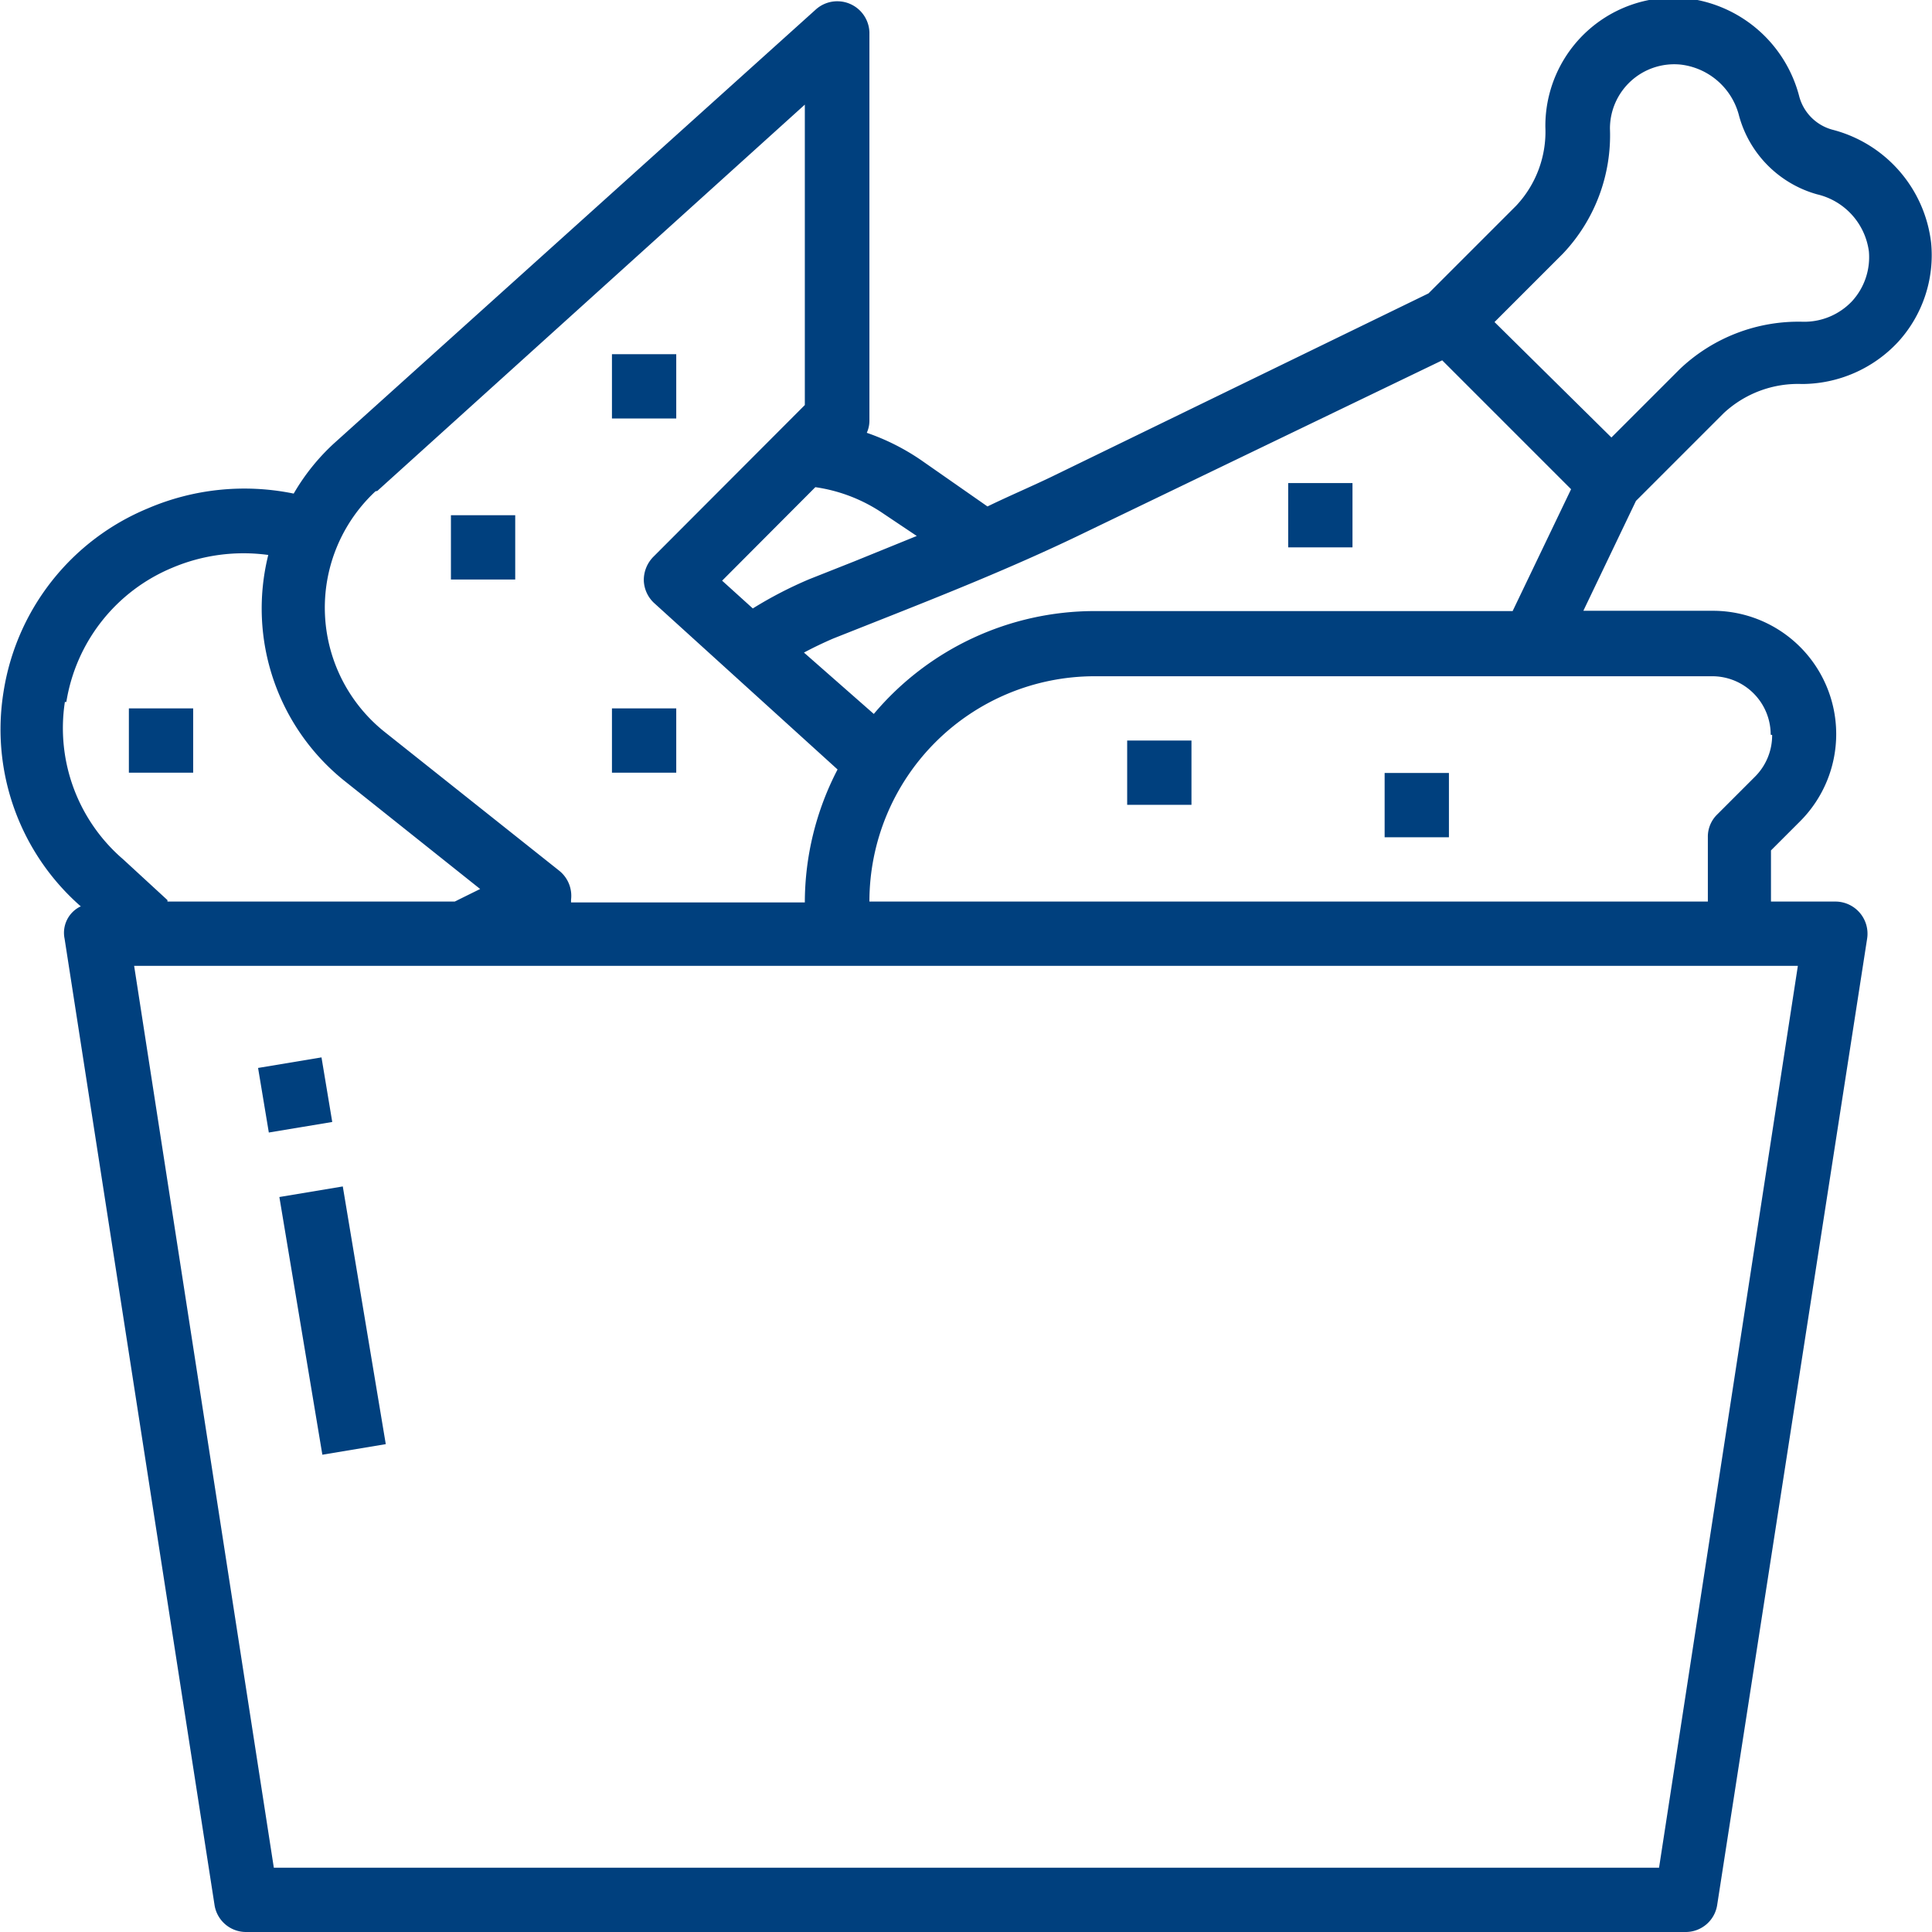 <svg id="Layer_1" data-name="Layer 1" xmlns="http://www.w3.org/2000/svg" viewBox="0 0 66.11 66.12">
  <defs>
    <style>
      .cls-1 {
        fill: #00407e;
      }
    </style>
  </defs>
  <title>nuggets</title>
  <g>
    <path class="cls-1" d="M18.57,48.69a1,1,0,0,0-.54,1.1l5.13,33.06a1.09,1.09,0,0,0,1.09.93H73.5a1.09,1.09,0,0,0,1.08-.93l5.13-33.06a1.1,1.1,0,0,0-1.08-1.27H76.42V46.77l1-1a4.22,4.22,0,0,0-3-7.2H70l1.8-3.76,3-3a3.73,3.73,0,0,1,2.68-1,4.51,4.51,0,0,0,3.29-1.44,4.4,4.4,0,0,0,1.13-3.39,4.54,4.54,0,0,0-3.37-3.87,1.61,1.61,0,0,1-1.14-1.13,4.52,4.52,0,0,0-3.87-3.37,4.39,4.39,0,0,0-4.82,4.41,3.7,3.7,0,0,1-1,2.69l-3,3L51.77,34c-.71.34-1.44.65-2.16,1l-2.25-1.57a7.73,7.73,0,0,0-1.88-.95,1,1,0,0,0,.09-.43V18.77A1.1,1.1,0,0,0,43.73,18L27.24,32.85a7.31,7.31,0,0,0-1.37,1.71,8.39,8.39,0,0,0-5,.51,8.15,8.15,0,0,0-4.93,6.28,8.05,8.05,0,0,0,2.65,7.34m54,32.89H25.19L20.41,50.72H77.34Zm3.87-38.76a2,2,0,0,1-.59,1.43l-1.29,1.29a1.06,1.06,0,0,0-.32.78v2.2H45.57a7.71,7.71,0,0,1,7.71-7.71H74.41a2,2,0,0,1,2,2M69.3,26.35a5.89,5.89,0,0,0,1.61-4.28,2.2,2.2,0,0,1,2.42-2.19,2.34,2.34,0,0,1,2,1.76A3.84,3.84,0,0,0,78,24.32a2.32,2.32,0,0,1,1.77,1.95,2.23,2.23,0,0,1-.57,1.7,2.25,2.25,0,0,1-1.68.71,5.89,5.89,0,0,0-4.22,1.62l-2.34,2.34-4-3.95ZM52.72,36,65.17,30l4.41,4.41-2,4.17H53.28a9.88,9.88,0,0,0-7.56,3.52L43.33,40q.49-.26,1-.48l1.54-.61c2.25-.89,4.58-1.82,6.83-2.9m-5.51,0-2.14.87-1.54.61a13.93,13.93,0,0,0-1.93,1l-1.05-.95,3.19-3.2a5.52,5.52,0,0,1,2.35.92ZM28.73,34.47,43.36,21.25V31.53l-5.18,5.19a1.13,1.13,0,0,0-.33.81,1.1,1.1,0,0,0,.37.79L44.48,44a9.88,9.88,0,0,0-1.12,4.55h-8s0-.06,0-.09a1.1,1.1,0,0,0-.41-1l-5.95-4.73a5.44,5.44,0,0,1-.33-8.25ZM18.09,41.69a6,6,0,0,1,3.62-4.59A6.25,6.25,0,0,1,25,36.66a7.56,7.56,0,0,0,2.67,7.78l4.58,3.65-.87.43H21.55l0-.05-1.51-1.39a5.92,5.92,0,0,1-2-5.39" transform="translate(-15.82 -17.67)"/>
    <rect class="cls-1" x="4.41" y="24.24" width="2.2" height="2.2"/>
    <rect class="cls-1" x="20.94" y="12.12" width="2.2" height="2.2"/>
    <rect class="cls-1" x="15.43" y="17.63" width="2.2" height="2.2"/>
    <rect class="cls-1" x="20.94" y="24.24" width="2.2" height="2.2"/>
    <rect class="cls-1" x="38.57" y="25.34" width="2.2" height="2.2"/>
    <rect class="cls-1" x="47.38" y="26.45" width="2.2" height="2.2"/>
    <rect class="cls-1" x="44.08" y="16.53" width="2.2" height="2.2"/>
    <rect class="cls-1" x="26.1" y="58.38" width="2.2" height="8.94" transform="translate(-25.79 -12.33) rotate(-9.47)"/>
    <rect class="cls-1" x="24.81" y="54.01" width="2.2" height="2.24" transform="translate(-24.51 -12.66) rotate(-9.45)"/>
  </g>
</svg>
